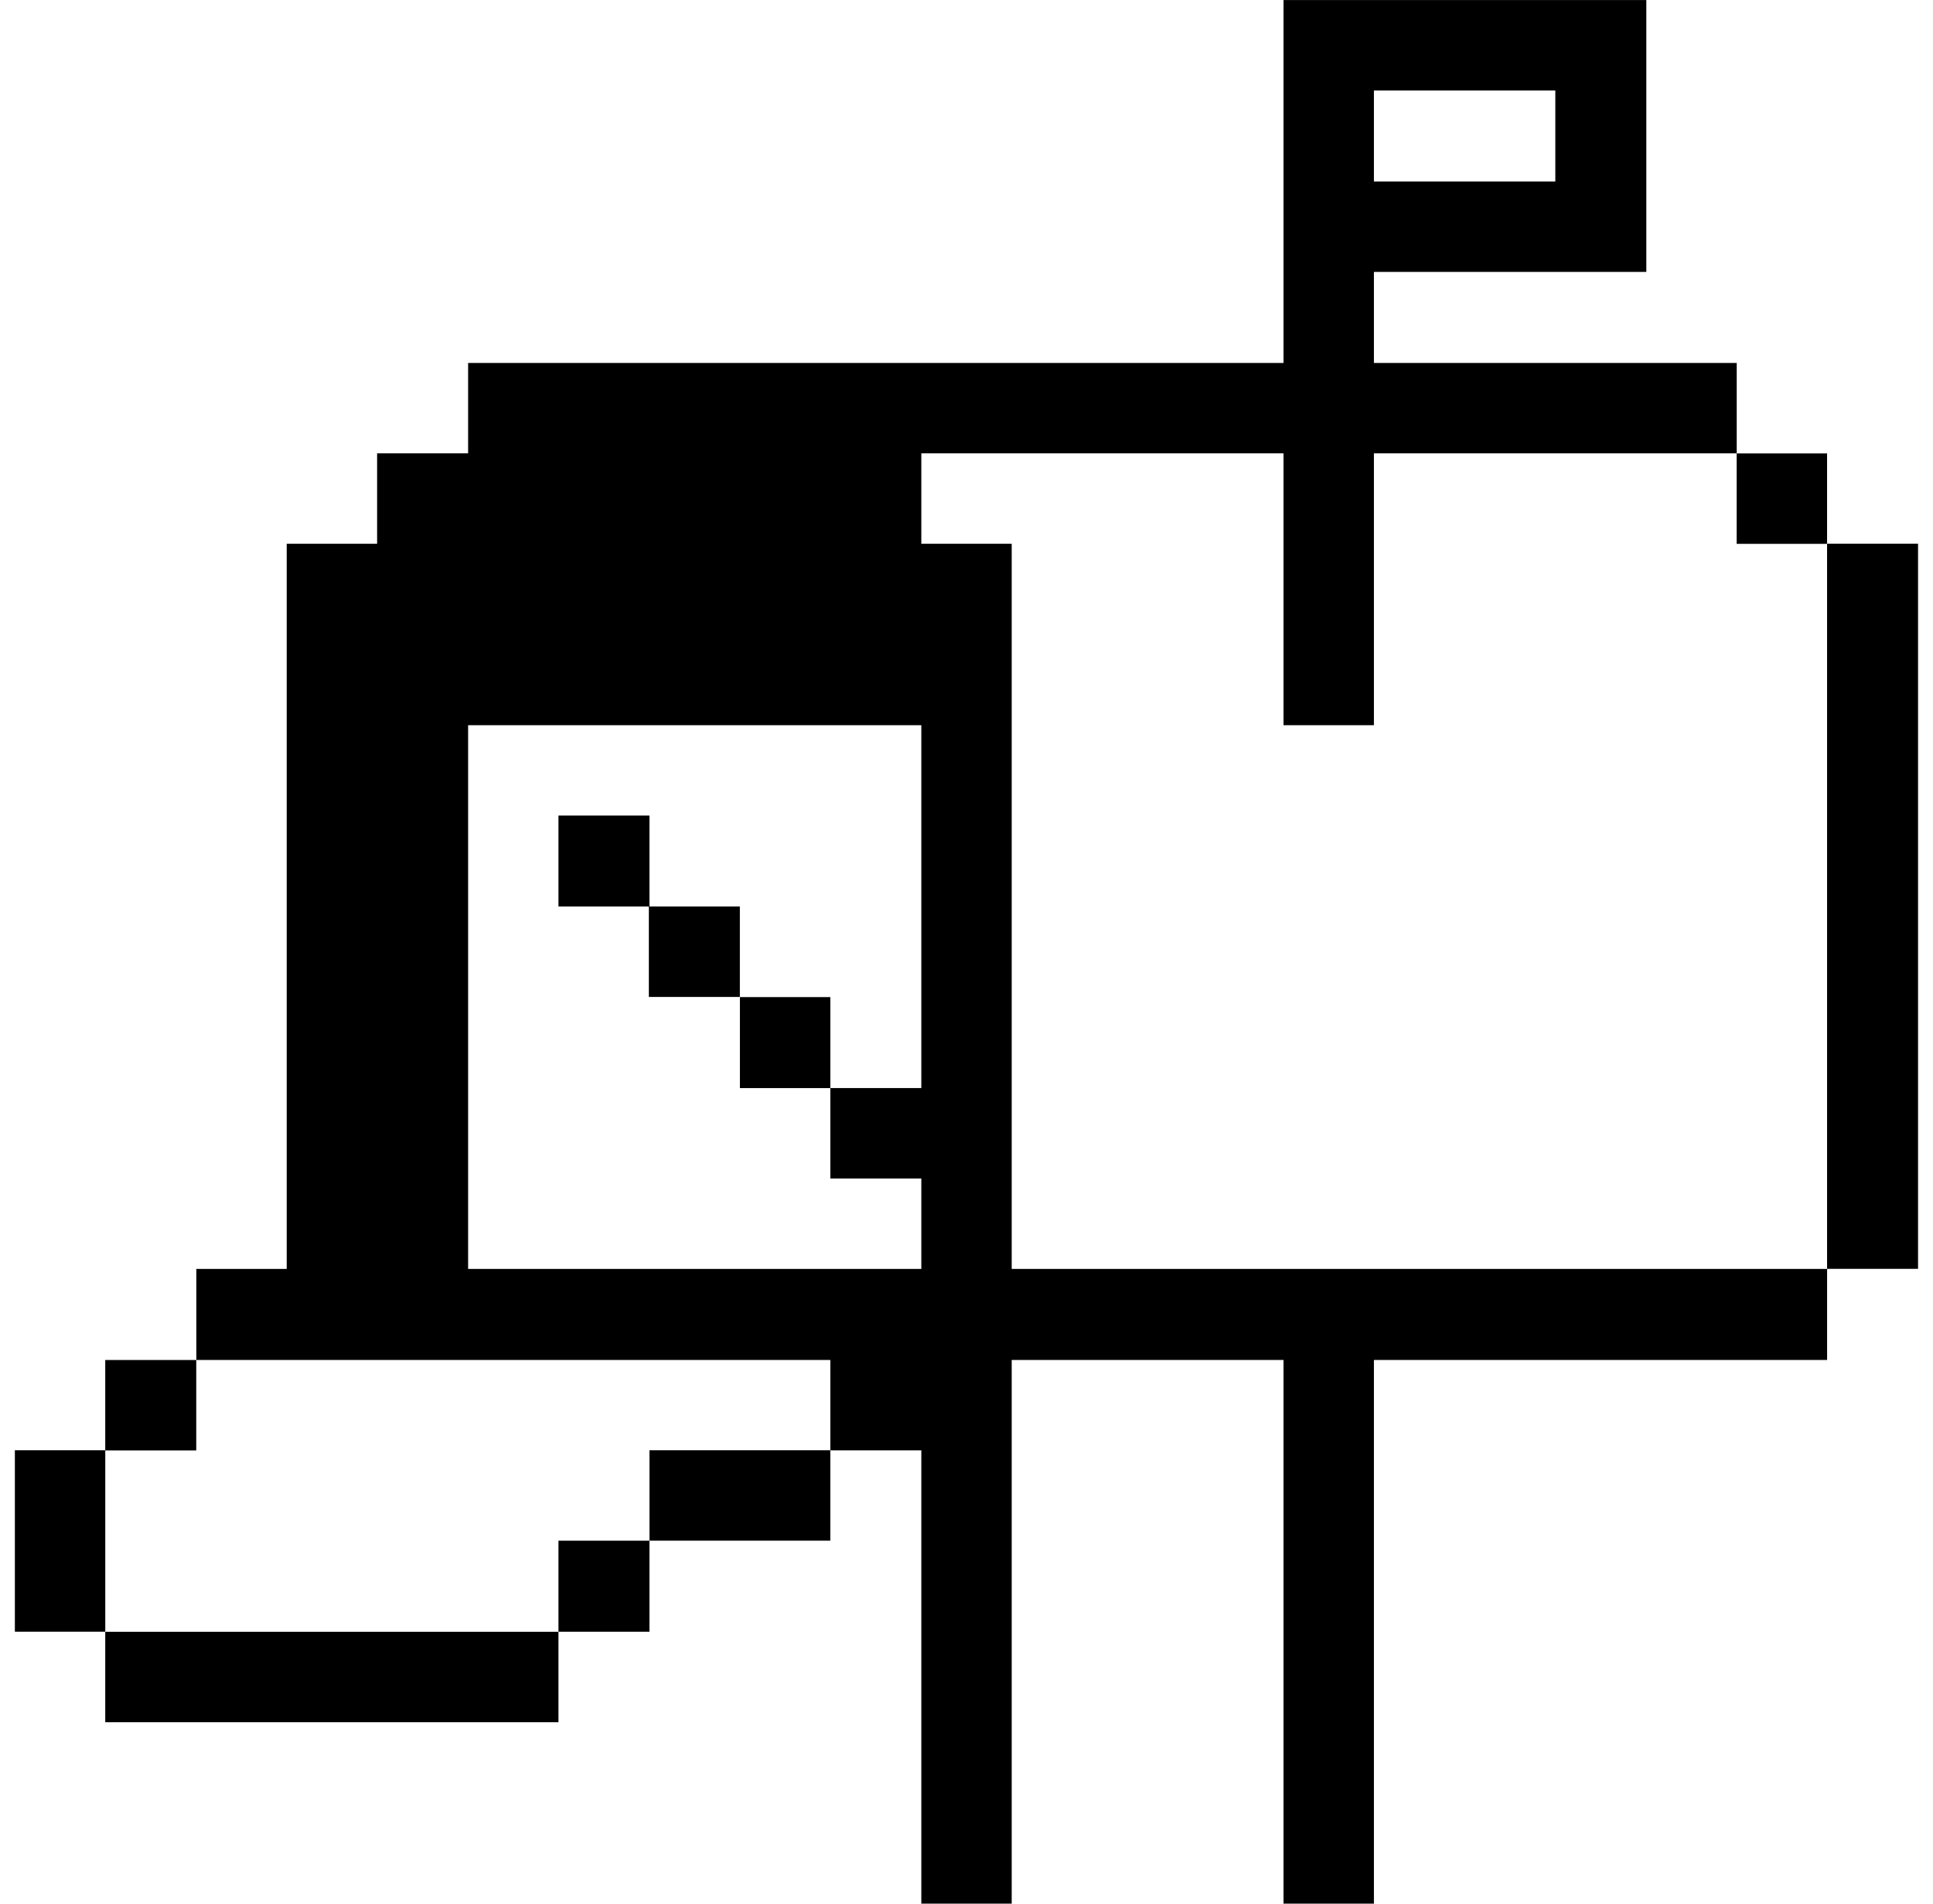 <svg width="65" height="64" viewBox="0 0 65 64" fill="none" xmlns="http://www.w3.org/2000/svg">
<path d="M64.497 18.279H61.438V42.658H64.497V18.279Z" fill="black"/>
<path d="M61.438 15.244H58.398V18.284H61.438V15.244Z" fill="black"/>
<path d="M34.02 42.661V18.281H30.981V15.242H43.16V24.381H46.2V15.242H58.4V12.202H46.2V9.142H55.36V0.002H43.16V12.202H15.741V15.242H12.681V18.281H9.641V42.661H6.602V45.721H27.921V48.761H30.981V64H34.02V45.721H43.16V64H46.2V45.721H61.439V42.661H34.02ZM46.2 3.042H52.3V6.102H46.2V3.042ZM30.981 36.581H27.921V39.621H30.981V42.661H15.741V24.381H30.981V36.581Z" fill="black"/>
<path d="M27.921 33.522H24.881V36.581H27.921V33.522Z" fill="black"/>
<path d="M27.92 48.757H21.84V51.797H27.92V48.757Z" fill="black"/>
<path d="M21.839 30.477V27.418H18.779V30.477H21.819V33.517H24.879V30.477H21.839Z" fill="black"/>
<path d="M21.839 51.798H18.779V54.858H21.839V51.798Z" fill="black"/>
<path d="M18.779 54.86H3.539V57.9H18.779V54.86Z" fill="black"/>
<path d="M6.599 45.723H3.539V48.763H6.599V45.723Z" fill="black"/>
<path d="M3.54 48.757H0.5V54.857H3.54V48.757Z" fill="black"/>
</svg>
